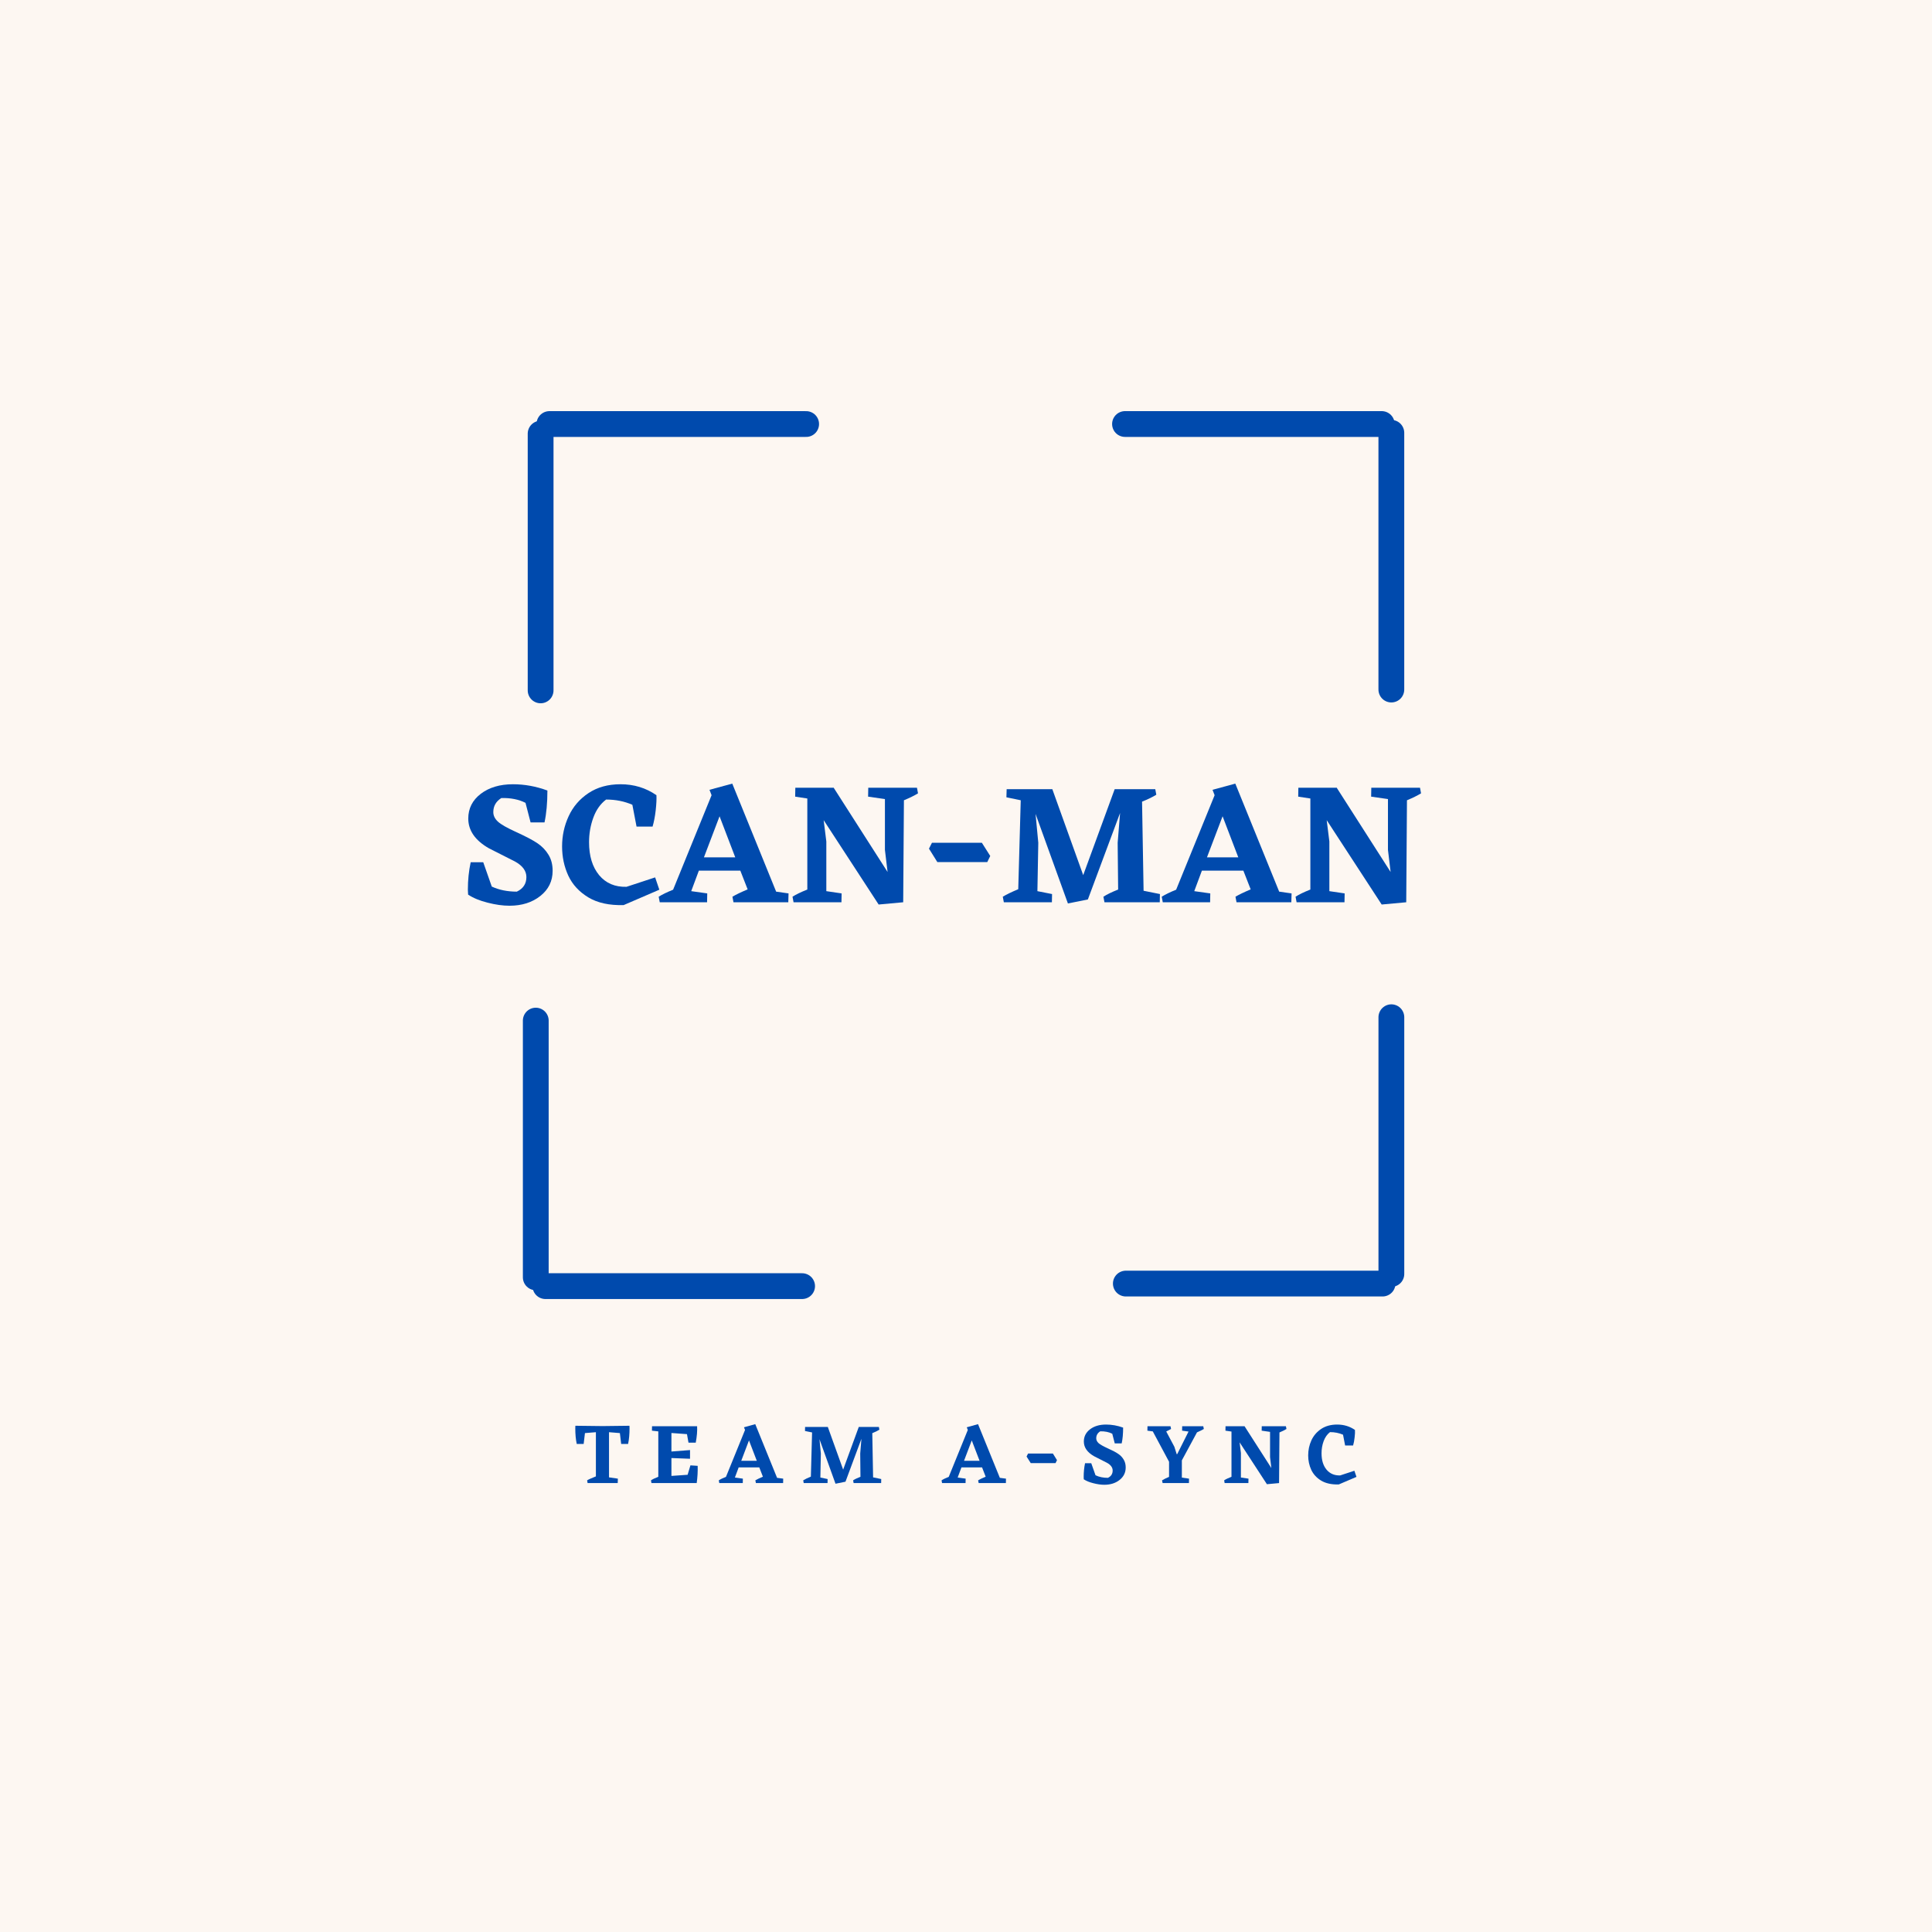 <?xml version="1.0" encoding="UTF-8"?><svg xmlns="http://www.w3.org/2000/svg" xmlns:xlink="http://www.w3.org/1999/xlink" width="375" zoomAndPan="magnify" viewBox="0 0 375 375" height="375" preserveAspectRatio="xMidYMid meet" version="1.0"><defs><g><g id="glyph-0-0"/><g id="glyph-0-1"><path d="M 18.203 -6.109 C 18.203 -4.109 17.406 -2.477 15.812 -1.219 C 14.227 0.039 12.234 0.672 9.828 0.672 C 8.523 0.672 7.109 0.473 5.578 0.078 C 4.047 -0.305 2.785 -0.828 1.797 -1.484 L 1.75 -2.438 C 1.75 -4.301 1.93 -6.078 2.297 -7.766 L 4.734 -7.766 L 6.391 -3.047 C 7.805 -2.391 9.426 -2.062 11.25 -2.062 C 12.488 -2.645 13.109 -3.586 13.109 -4.891 C 13.109 -6.086 12.375 -7.094 10.906 -7.906 L 5.844 -10.469 C 3.164 -12 1.828 -13.926 1.828 -16.25 C 1.828 -18.207 2.633 -19.805 4.25 -21.047 C 5.875 -22.285 7.957 -22.906 10.5 -22.906 C 12.758 -22.906 14.988 -22.5 17.188 -21.688 C 17.188 -19.301 17 -17.238 16.625 -15.5 L 13.922 -15.5 L 12.938 -19.297 C 11.633 -19.961 10.07 -20.273 8.25 -20.234 C 7.207 -19.578 6.688 -18.664 6.688 -17.5 C 6.688 -16.82 6.984 -16.207 7.578 -15.656 C 8.18 -15.102 9.398 -14.41 11.234 -13.578 C 13.066 -12.742 14.414 -12.031 15.281 -11.438 C 16.156 -10.844 16.859 -10.109 17.391 -9.234 C 17.93 -8.367 18.203 -7.328 18.203 -6.109 Z M 18.203 -6.109 "/></g><g id="glyph-0-2"><path d="M 19.25 -2.438 L 12.328 0.547 C 9.555 0.629 7.273 0.133 5.484 -0.938 C 3.691 -2.02 2.391 -3.43 1.578 -5.172 C 0.773 -6.922 0.375 -8.812 0.375 -10.844 C 0.375 -12.914 0.801 -14.875 1.656 -16.719 C 2.508 -18.562 3.789 -20.051 5.5 -21.188 C 7.219 -22.332 9.289 -22.906 11.719 -22.906 C 14.332 -22.906 16.656 -22.195 18.688 -20.781 C 18.727 -20.051 18.68 -19.078 18.547 -17.859 C 18.41 -16.648 18.207 -15.594 17.938 -14.688 L 14.828 -14.688 L 14.016 -18.922 C 12.461 -19.598 10.766 -19.938 8.922 -19.938 C 7.816 -19.102 6.988 -17.93 6.438 -16.422 C 5.883 -14.91 5.609 -13.32 5.609 -11.656 C 5.609 -8.977 6.258 -6.848 7.562 -5.266 C 8.875 -3.691 10.645 -2.938 12.875 -3 L 18.438 -4.828 Z M 19.25 -2.438 "/></g><g id="glyph-0-3"><path d="M 24.531 -1.719 L 24.484 0 L 13.844 0 L 13.641 -1.078 C 14.273 -1.461 15.258 -1.938 16.594 -2.5 L 15.172 -6.141 L 7.125 -6.141 L 5.641 -2.156 L 8.75 -1.719 L 8.719 0 L -0.469 0 L -0.672 -1.078 C 0.004 -1.504 0.938 -1.957 2.125 -2.438 L 9.594 -20.781 L 9.188 -21.828 L 13.609 -23.031 L 22.125 -2.062 Z M 14.188 -8.719 L 11.141 -16.688 L 8.109 -8.719 Z M 14.188 -8.719 "/></g><g id="glyph-0-4"><path d="M 25.234 -21.141 C 24.535 -20.711 23.625 -20.266 22.5 -19.797 L 22.359 0 L 17.594 0.438 L 6.922 -15.938 L 7.438 -11.797 L 7.438 -2.156 L 10.406 -1.719 L 10.375 0 L 1.078 0 L 0.875 -1.078 C 1.531 -1.504 2.488 -1.969 3.75 -2.469 L 3.75 -20.141 L 1.391 -20.5 L 1.422 -22.234 L 8.922 -22.234 L 8.891 -22.188 L 19.328 -5.875 L 18.812 -10.172 L 18.812 -20.031 L 15.547 -20.5 L 15.578 -22.234 L 25.031 -22.234 Z M 25.234 -21.141 "/></g><g id="glyph-0-5"><path d="M 1.078 -10.406 L 1.656 -11.547 L 11.344 -11.547 L 12.969 -8.984 L 12.391 -7.797 L 2.703 -7.797 Z M 1.078 -10.406 "/></g><g id="glyph-0-6"><path d="M 31.344 -1.594 L 31.312 0 L 20.578 0 L 20.375 -1.078 C 21.02 -1.504 21.973 -1.969 23.234 -2.469 L 23.141 -11.547 L 23.609 -17.328 L 17.359 -0.547 L 13.484 0.234 L 7.203 -17.156 L 7.734 -11.547 L 7.562 -2.156 L 10.406 -1.594 L 10.375 0 L 1.047 0 L 0.844 -1.078 C 1.582 -1.523 2.582 -2.008 3.844 -2.531 L 4.328 -19.797 L 1.547 -20.375 L 1.594 -21.953 L 10.5 -21.953 L 10.469 -21.922 L 16.453 -5.266 L 22.562 -21.953 L 30.438 -21.953 L 30.641 -20.875 C 29.922 -20.426 29 -19.977 27.875 -19.531 L 28.172 -2.234 Z M 31.344 -1.594 "/></g><g id="glyph-1-0"/><g id="glyph-1-1"><path d="M 10.656 -11.125 L 10.672 -10.641 C 10.672 -9.492 10.578 -8.477 10.391 -7.594 L 9.047 -7.594 L 8.797 -9.703 L 6.688 -9.875 L 6.688 -1.109 L 8.406 -0.859 L 8.375 0 L 2.531 0 L 2.438 -0.531 C 2.676 -0.688 3.242 -0.941 4.141 -1.297 L 4.141 -9.875 L 2.016 -9.703 L 1.766 -7.594 L 0.422 -7.594 C 0.234 -8.477 0.141 -9.492 0.141 -10.641 L 0.156 -11.125 L 5.438 -11.062 Z M 10.656 -11.125 "/></g><g id="glyph-1-2"><path d="M 9.5 -3.344 C 9.531 -2.238 9.469 -1.125 9.312 0 L 0.531 0 L 0.438 -0.531 C 0.758 -0.75 1.234 -0.977 1.859 -1.219 L 1.859 -10.031 L 0.625 -10.172 L 0.641 -11.031 L 9.391 -11.031 C 9.441 -10.113 9.352 -9.051 9.125 -7.844 L 7.719 -7.844 L 7.422 -9.5 L 4.406 -9.719 L 4.406 -6.125 L 8.016 -6.406 L 8.016 -4.719 L 4.406 -4.859 L 4.406 -1.391 L 7.547 -1.609 L 8.094 -3.438 Z M 9.5 -3.344 "/></g><g id="glyph-1-3"><path d="M 12.172 -0.859 L 12.156 0 L 6.875 0 L 6.766 -0.531 C 7.086 -0.727 7.578 -0.961 8.234 -1.234 L 7.531 -3.047 L 3.531 -3.047 L 2.797 -1.078 L 4.344 -0.859 L 4.328 0 L -0.234 0 L -0.328 -0.531 C 0.004 -0.75 0.469 -0.973 1.062 -1.203 L 4.766 -10.312 L 4.562 -10.828 L 6.75 -11.438 L 10.984 -1.016 Z M 7.047 -4.328 L 5.531 -8.281 L 4.031 -4.328 Z M 7.047 -4.328 "/></g><g id="glyph-1-4"><path d="M 15.562 -0.781 L 15.547 0 L 10.203 0 L 10.109 -0.531 C 10.43 -0.75 10.906 -0.977 11.531 -1.219 L 11.484 -5.734 L 11.719 -8.594 L 8.625 -0.266 L 6.688 0.125 L 3.578 -8.516 L 3.844 -5.734 L 3.75 -1.078 L 5.156 -0.781 L 5.141 0 L 0.516 0 L 0.422 -0.531 C 0.785 -0.758 1.281 -1 1.906 -1.25 L 2.141 -9.828 L 0.766 -10.109 L 0.781 -10.891 L 5.219 -10.891 L 5.203 -10.875 L 8.172 -2.609 L 11.203 -10.891 L 15.109 -10.891 L 15.203 -10.359 C 14.848 -10.141 14.391 -9.914 13.828 -9.688 L 13.984 -1.109 Z M 15.562 -0.781 "/></g><g id="glyph-1-5"/><g id="glyph-1-6"><path d="M 0.531 -5.156 L 0.828 -5.734 L 5.641 -5.734 L 6.438 -4.453 L 6.156 -3.875 L 1.344 -3.875 Z M 0.531 -5.156 "/></g><g id="glyph-1-7"><path d="M 9.031 -3.031 C 9.031 -2.039 8.633 -1.234 7.844 -0.609 C 7.062 0.016 6.07 0.328 4.875 0.328 C 4.227 0.328 3.523 0.227 2.766 0.031 C 2.004 -0.156 1.379 -0.41 0.891 -0.734 L 0.875 -1.203 C 0.875 -2.129 0.961 -3.016 1.141 -3.859 L 2.344 -3.859 L 3.172 -1.516 C 3.867 -1.18 4.672 -1.016 5.578 -1.016 C 6.191 -1.305 6.5 -1.781 6.5 -2.438 C 6.5 -3.02 6.141 -3.516 5.422 -3.922 L 2.906 -5.203 C 1.57 -5.961 0.906 -6.914 0.906 -8.062 C 0.906 -9.031 1.305 -9.82 2.109 -10.438 C 2.91 -11.051 3.945 -11.359 5.219 -11.359 C 6.332 -11.359 7.438 -11.16 8.531 -10.766 C 8.531 -9.578 8.438 -8.555 8.25 -7.703 L 6.906 -7.703 L 6.422 -9.578 C 5.773 -9.91 5 -10.066 4.094 -10.047 C 3.57 -9.723 3.312 -9.27 3.312 -8.688 C 3.312 -8.352 3.457 -8.047 3.75 -7.766 C 4.051 -7.492 4.656 -7.148 5.562 -6.734 C 6.477 -6.328 7.148 -5.973 7.578 -5.672 C 8.016 -5.379 8.363 -5.016 8.625 -4.578 C 8.895 -4.148 9.031 -3.633 9.031 -3.031 Z M 9.031 -3.031 "/></g><g id="glyph-1-8"><path d="M 6.656 -1.062 L 8.047 -0.859 L 8.031 0 L 2.922 0 L 2.812 -0.531 C 3.164 -0.75 3.617 -0.973 4.172 -1.203 L 4.172 -4.141 L 1.016 -10.031 L -0.031 -10.172 L -0.016 -11.031 L 4.453 -11.031 L 4.562 -10.5 L 3.625 -10.016 L 5.203 -7.047 L 5.656 -5.609 L 5.75 -5.609 L 7.953 -10 L 6.703 -10.172 L 6.719 -11.031 L 10.812 -11.031 L 10.922 -10.5 C 10.629 -10.32 10.188 -10.102 9.594 -9.844 L 6.656 -4.406 Z M 6.656 -1.062 "/></g><g id="glyph-1-9"><path d="M 12.531 -10.5 C 12.176 -10.281 11.723 -10.055 11.172 -9.828 L 11.094 0 L 8.734 0.219 L 3.438 -7.906 L 3.688 -5.844 L 3.688 -1.078 L 5.156 -0.859 L 5.141 0 L 0.531 0 L 0.438 -0.531 C 0.758 -0.75 1.234 -0.977 1.859 -1.219 L 1.859 -10 L 0.688 -10.172 L 0.703 -11.031 L 4.422 -11.031 L 4.406 -11.016 L 9.594 -2.922 L 9.344 -5.047 L 9.344 -9.938 L 7.719 -10.172 L 7.734 -11.031 L 12.422 -11.031 Z M 12.531 -10.5 "/></g><g id="glyph-1-10"><path d="M 9.562 -1.203 L 6.125 0.266 C 4.75 0.305 3.613 0.062 2.719 -0.469 C 1.832 -1.008 1.188 -1.711 0.781 -2.578 C 0.383 -3.441 0.188 -4.375 0.188 -5.375 C 0.188 -6.406 0.395 -7.379 0.812 -8.297 C 1.238 -9.211 1.875 -9.953 2.719 -10.516 C 3.57 -11.078 4.602 -11.359 5.812 -11.359 C 7.113 -11.359 8.266 -11.008 9.266 -10.312 C 9.297 -9.957 9.273 -9.477 9.203 -8.875 C 9.141 -8.27 9.039 -7.742 8.906 -7.297 L 7.359 -7.297 L 6.953 -9.391 C 6.18 -9.723 5.336 -9.891 4.422 -9.891 C 3.879 -9.473 3.469 -8.891 3.188 -8.141 C 2.914 -7.398 2.781 -6.613 2.781 -5.781 C 2.781 -4.445 3.102 -3.391 3.75 -2.609 C 4.406 -1.828 5.285 -1.453 6.391 -1.484 L 9.156 -2.391 Z M 9.562 -1.203 "/></g></g></defs><rect x="-37.5" width="450" fill="rgb(100%, 100%, 100%)" y="-37.5" height="450" fill-opacity="1"/><rect x="-37.5" width="450" fill="rgb(100%, 100%, 100%)" y="-37.5" height="450" fill-opacity="1"/><rect x="-37.5" width="450" fill="rgb(99.219%, 96.86%, 94.899%)" y="-37.5" height="450" fill-opacity="1"/><path stroke-linecap="round" transform="matrix(5.012, 0, 0, 5.006, 104.139, 82.305)" fill="none" stroke-linejoin="miter" d="M 0.5 -0 L 10.441 -0 " stroke="rgb(0%, 29.019%, 67.839%)" stroke-width="1" stroke-opacity="1" stroke-miterlimit="4"/><path stroke-linecap="round" transform="matrix(0, -5.012, 5.006, 0, 104.934, 136.505)" fill="none" stroke-linejoin="miter" d="M 0.5 -0 L 10.441 -0 " stroke="rgb(0%, 29.019%, 67.839%)" stroke-width="1" stroke-opacity="1" stroke-miterlimit="4"/><path stroke-linecap="round" transform="matrix(-5.012, -0, 0, -5.006, 270.858, 249.141)" fill="none" stroke-linejoin="miter" d="M 0.5 -0 L 10.441 -0 " stroke="rgb(0%, 29.019%, 67.839%)" stroke-width="1" stroke-opacity="1" stroke-miterlimit="4"/><path stroke-linecap="round" transform="matrix(-0, 5.012, -5.006, -0, 270.063, 194.941)" fill="none" stroke-linejoin="miter" d="M 0.5 0 L 10.441 0 " stroke="rgb(0%, 29.019%, 67.839%)" stroke-width="1" stroke-opacity="1" stroke-miterlimit="4"/><path stroke-linecap="round" transform="matrix(0, 5.012, -5.006, 0, 270.059, 81.507)" fill="none" stroke-linejoin="miter" d="M 0.5 0 L 10.441 0 " stroke="rgb(0%, 29.019%, 67.839%)" stroke-width="1" stroke-opacity="1" stroke-miterlimit="4"/><path stroke-linecap="round" transform="matrix(5.012, 0, 0, 5.006, 215.86, 82.302)" fill="none" stroke-linejoin="miter" d="M 0.5 -0 L 10.441 -0 " stroke="rgb(0%, 29.019%, 67.839%)" stroke-width="1" stroke-opacity="1" stroke-miterlimit="4"/><g fill="rgb(0%, 29.019%, 67.839%)" fill-opacity="1"><use x="89.063" y="175.129" xmlns:xlink="http://www.w3.org/1999/xlink" xlink:href="#glyph-0-1" xlink:type="simple" xlink:actuate="onLoad" xlink:show="embed"/></g><g fill="rgb(0%, 29.019%, 67.839%)" fill-opacity="1"><use x="108.726" y="175.129" xmlns:xlink="http://www.w3.org/1999/xlink" xlink:href="#glyph-0-2" xlink:type="simple" xlink:actuate="onLoad" xlink:show="embed"/></g><g fill="rgb(0%, 29.019%, 67.839%)" fill-opacity="1"><use x="128.524" y="175.129" xmlns:xlink="http://www.w3.org/1999/xlink" xlink:href="#glyph-0-3" xlink:type="simple" xlink:actuate="onLoad" xlink:show="embed"/></g><g fill="rgb(0%, 29.019%, 67.839%)" fill-opacity="1"><use x="152.951" y="175.129" xmlns:xlink="http://www.w3.org/1999/xlink" xlink:href="#glyph-0-4" xlink:type="simple" xlink:actuate="onLoad" xlink:show="embed"/></g><g fill="rgb(0%, 29.019%, 67.839%)" fill-opacity="1"><use x="179.236" y="175.129" xmlns:xlink="http://www.w3.org/1999/xlink" xlink:href="#glyph-0-5" xlink:type="simple" xlink:actuate="onLoad" xlink:show="embed"/></g><g fill="rgb(0%, 29.019%, 67.839%)" fill-opacity="1"><use x="193.797" y="175.129" xmlns:xlink="http://www.w3.org/1999/xlink" xlink:href="#glyph-0-6" xlink:type="simple" xlink:actuate="onLoad" xlink:show="embed"/></g><g fill="rgb(0%, 29.019%, 67.839%)" fill-opacity="1"><use x="226.163" y="175.129" xmlns:xlink="http://www.w3.org/1999/xlink" xlink:href="#glyph-0-3" xlink:type="simple" xlink:actuate="onLoad" xlink:show="embed"/></g><g fill="rgb(0%, 29.019%, 67.839%)" fill-opacity="1"><use x="250.59" y="175.129" xmlns:xlink="http://www.w3.org/1999/xlink" xlink:href="#glyph-0-4" xlink:type="simple" xlink:actuate="onLoad" xlink:show="embed"/></g><g fill="rgb(0%, 29.019%, 67.839%)" fill-opacity="1"><use x="111.522" y="287.864" xmlns:xlink="http://www.w3.org/1999/xlink" xlink:href="#glyph-1-1" xlink:type="simple" xlink:actuate="onLoad" xlink:show="embed"/></g><g fill="rgb(0%, 29.019%, 67.839%)" fill-opacity="1"><use x="125.918" y="287.864" xmlns:xlink="http://www.w3.org/1999/xlink" xlink:href="#glyph-1-2" xlink:type="simple" xlink:actuate="onLoad" xlink:show="embed"/></g><g fill="rgb(0%, 29.019%, 67.839%)" fill-opacity="1"><use x="139.846" y="287.864" xmlns:xlink="http://www.w3.org/1999/xlink" xlink:href="#glyph-1-3" xlink:type="simple" xlink:actuate="onLoad" xlink:show="embed"/></g><g fill="rgb(0%, 29.019%, 67.839%)" fill-opacity="1"><use x="155.483" y="287.864" xmlns:xlink="http://www.w3.org/1999/xlink" xlink:href="#glyph-1-4" xlink:type="simple" xlink:actuate="onLoad" xlink:show="embed"/></g><g fill="rgb(0%, 29.019%, 67.839%)" fill-opacity="1"><use x="175.058" y="287.864" xmlns:xlink="http://www.w3.org/1999/xlink" xlink:href="#glyph-1-5" xlink:type="simple" xlink:actuate="onLoad" xlink:show="embed"/></g><g fill="rgb(0%, 29.019%, 67.839%)" fill-opacity="1"><use x="183.086" y="287.864" xmlns:xlink="http://www.w3.org/1999/xlink" xlink:href="#glyph-1-3" xlink:type="simple" xlink:actuate="onLoad" xlink:show="embed"/></g><g fill="rgb(0%, 29.019%, 67.839%)" fill-opacity="1"><use x="198.723" y="287.864" xmlns:xlink="http://www.w3.org/1999/xlink" xlink:href="#glyph-1-6" xlink:type="simple" xlink:actuate="onLoad" xlink:show="embed"/></g><g fill="rgb(0%, 29.019%, 67.839%)" fill-opacity="1"><use x="209.467" y="287.864" xmlns:xlink="http://www.w3.org/1999/xlink" xlink:href="#glyph-1-7" xlink:type="simple" xlink:actuate="onLoad" xlink:show="embed"/></g><g fill="rgb(0%, 29.019%, 67.839%)" fill-opacity="1"><use x="222.741" y="287.864" xmlns:xlink="http://www.w3.org/1999/xlink" xlink:href="#glyph-1-8" xlink:type="simple" xlink:actuate="onLoad" xlink:show="embed"/></g><g fill="rgb(0%, 29.019%, 67.839%)" fill-opacity="1"><use x="237.171" y="287.864" xmlns:xlink="http://www.w3.org/1999/xlink" xlink:href="#glyph-1-9" xlink:type="simple" xlink:actuate="onLoad" xlink:show="embed"/></g><g fill="rgb(0%, 29.019%, 67.839%)" fill-opacity="1"><use x="253.729" y="287.864" xmlns:xlink="http://www.w3.org/1999/xlink" xlink:href="#glyph-1-10" xlink:type="simple" xlink:actuate="onLoad" xlink:show="embed"/></g><path stroke-linecap="round" transform="matrix(0, -5.012, 5.006, 0, 103.993, 250.432)" fill="none" stroke-linejoin="miter" d="M 0.5 -0 L 10.441 -0 " stroke="rgb(0%, 29.019%, 67.839%)" stroke-width="1" stroke-opacity="1" stroke-miterlimit="4"/><path stroke-linecap="round" transform="matrix(-5.012, -0, 0, -5.006, 158.192, 249.637)" fill="none" stroke-linejoin="miter" d="M 0.5 0 L 10.44 0 " stroke="rgb(0%, 29.019%, 67.839%)" stroke-width="1" stroke-opacity="1" stroke-miterlimit="4"/></svg>